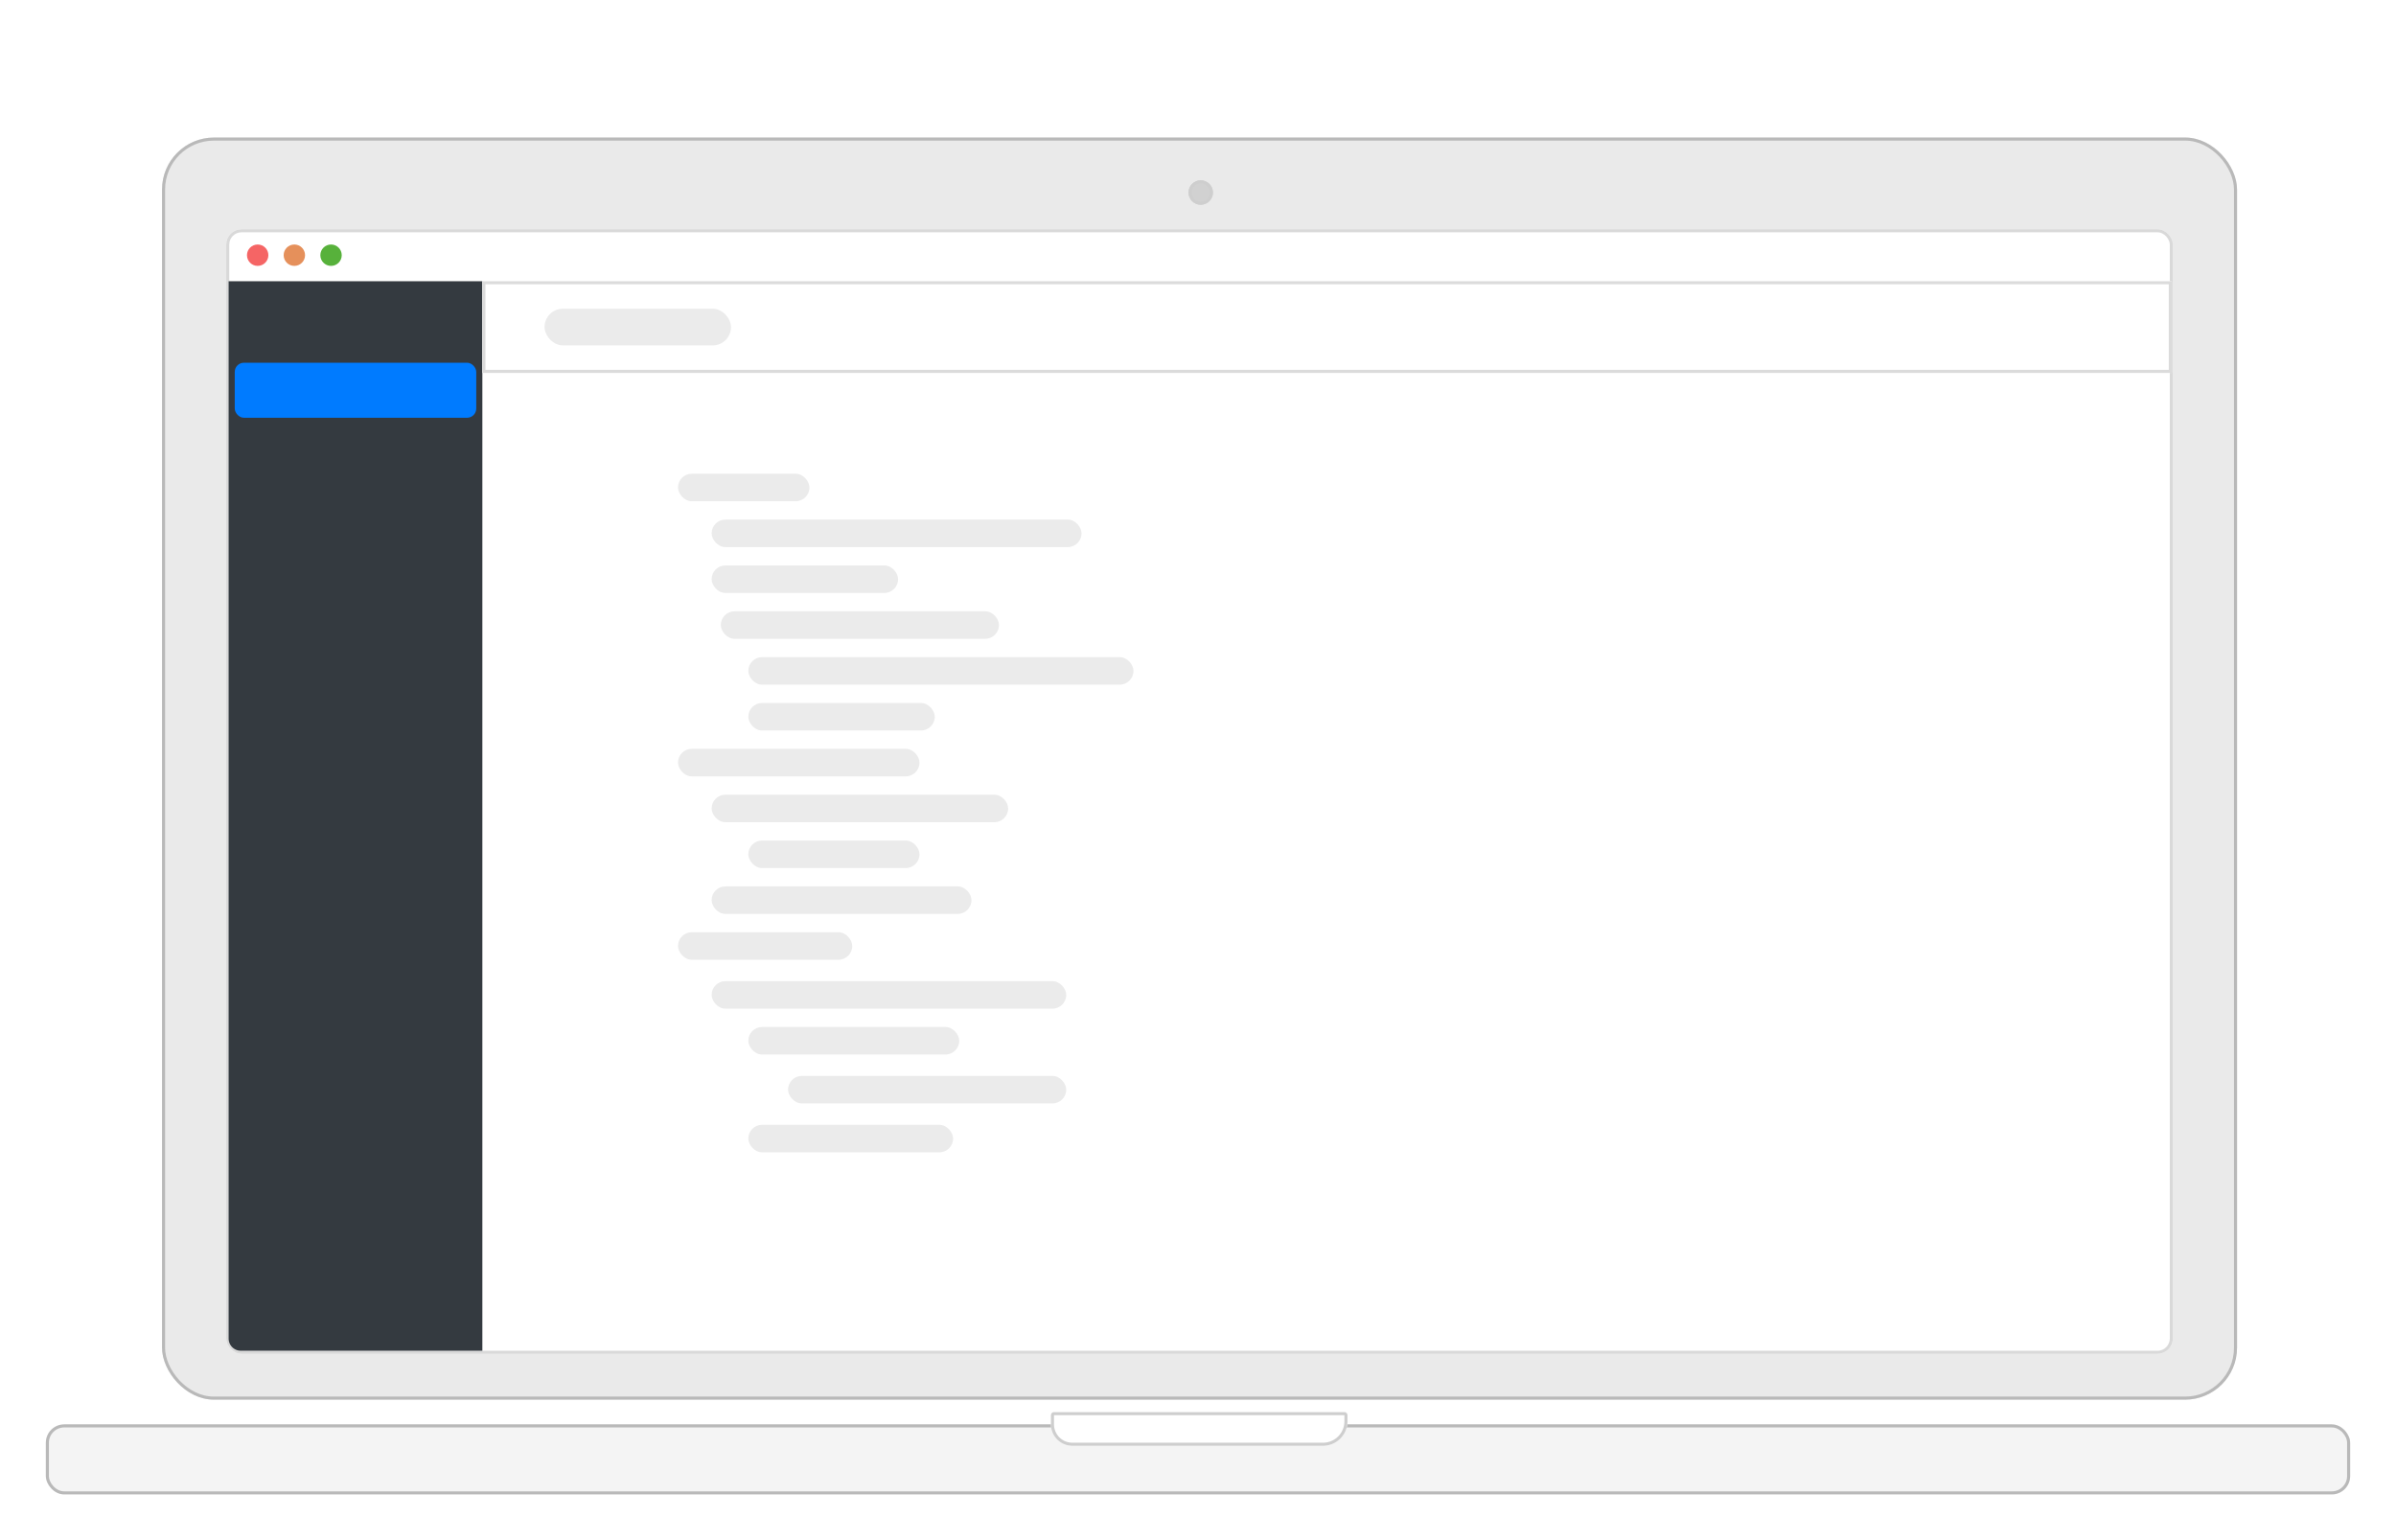 <svg xmlns="http://www.w3.org/2000/svg" xmlns:xlink="http://www.w3.org/1999/xlink" width="783.791" height="503.908" viewBox="0 0 783.791 503.908">
  <defs>
    <filter id="Rectangle_53" x="8" y="0" width="768.791" height="502.908" filterUnits="userSpaceOnUse">
      <feOffset dy="-5" input="SourceAlpha"/>
      <feGaussianBlur stdDeviation="15" result="blur"/>
      <feFlood flood-opacity="0.102"/>
      <feComposite operator="in" in2="blur"/>
      <feComposite in="SourceGraphic"/>
    </filter>
    <filter id="Rectangle_54" x="0" y="451" width="783.791" height="52.908" filterUnits="userSpaceOnUse">
      <feOffset dy="4" input="SourceAlpha"/>
      <feGaussianBlur stdDeviation="5" result="blur-2"/>
      <feFlood flood-opacity="0.161"/>
      <feComposite operator="in" in2="blur-2"/>
      <feComposite in="SourceGraphic"/>
    </filter>
  </defs>
  <g id="appSvg" transform="translate(-968.209 -172.011)">
    <g id="conatainer">
      <g transform="matrix(1, 0, 0, 1, 968.21, 172.01)" filter="url(#Rectangle_53)">
        <g id="Rectangle_53-2" data-name="Rectangle 53" transform="translate(53 50)" fill="#eaeaea" stroke="#b9b9b9" stroke-width="1">
          <rect width="678.791" height="412.908" rx="17" stroke="none"/>
          <rect x="0.5" y="0.5" width="677.791" height="411.908" rx="16.5" fill="none"/>
        </g>
      </g>
      <g transform="matrix(1, 0, 0, 1, 968.21, 172.01)" filter="url(#Rectangle_54)">
        <g id="Rectangle_54-2" data-name="Rectangle 54" transform="translate(15 462)" fill="#f4f4f4" stroke="#b9b9b9" stroke-width="1">
          <rect width="753.791" height="22.908" rx="6" stroke="none"/>
          <rect x="0.5" y="0.5" width="752.791" height="21.908" rx="5.5" fill="none"/>
        </g>
      </g>
      <g id="Rectangle_55" data-name="Rectangle 55" transform="translate(1312 634)" fill="#fff" stroke="#cecece" stroke-width="1">
        <path d="M0,0H97a0,0,0,0,1,0,0V3a8,8,0,0,1-8,8H7A7,7,0,0,1,0,4V0A0,0,0,0,1,0,0Z" stroke="none"/>
        <path d="M1,.5H96a.5.5,0,0,1,.5.5V3A7.5,7.5,0,0,1,89,10.5H7A6.5,6.5,0,0,1,.5,4V1A.5.5,0,0,1,1,.5Z" fill="none"/>
      </g>
      <g id="Rectangle_7" data-name="Rectangle 7" transform="translate(1042.209 247.011)" fill="#fff" stroke="#d9d9d9" stroke-width="1">
        <rect width="636.791" height="367.908" rx="5" stroke="none"/>
        <rect x="0.5" y="0.5" width="635.791" height="366.908" rx="4.5" fill="none"/>
      </g>
      <g id="Ellipse_4" data-name="Ellipse 4" transform="translate(1357 231)" fill="#d1d1d1" stroke="#cecece" stroke-width="1">
        <circle cx="4" cy="4" r="4" stroke="none"/>
        <circle cx="4" cy="4" r="3.5" fill="none"/>
      </g>
    </g>
    <path id="sidebar" d="M0,0H83a0,0,0,0,1,0,0V349.908a0,0,0,0,1,0,0H4a4,4,0,0,1-4-4V0A0,0,0,0,1,0,0Z" transform="translate(1043 264.011)" fill="#343a40"/>
    <rect id="sidebarActive" width="79" height="18" rx="3" transform="translate(1045 290.681)" fill="#007bff"/>
    <g id="title" transform="translate(1.323)">
      <g id="Rectangle_9" data-name="Rectangle 9" transform="translate(1124.677 264.011)" fill="#fff" stroke="#dbdbdb" stroke-linecap="round" stroke-width="1">
        <rect width="552.671" height="30" stroke="none"/>
        <rect x="0.5" y="0.5" width="551.671" height="29" fill="none"/>
      </g>
      <rect id="titleName" width="61" height="12" rx="6" transform="translate(1145.022 273.011)" fill="#ebebeb"/>
    </g>
    <g id="windowAction">
      <circle id="Ellipse_1" data-name="Ellipse 1" cx="3.5" cy="3.5" r="3.5" transform="translate(1049 252)" fill="#f56565"/>
      <circle id="Ellipse_2" data-name="Ellipse 2" cx="3.5" cy="3.5" r="3.5" transform="translate(1061 252)" fill="#e5905b"/>
      <circle id="Ellipse_3" data-name="Ellipse 3" cx="3.5" cy="3.5" r="3.5" transform="translate(1073 252)" fill="#57b13b"/>
    </g>
    <g id="reports" transform="translate(0 -5)" opacity="0">
      <g id="reportCard" transform="translate(0 -1)">
        <g id="Rectangle_35" data-name="Rectangle 35" transform="translate(1276 335)" fill="#fff" stroke="#dbdbdb" stroke-width="1">
          <rect width="252" height="46" stroke="none"/>
          <rect x="0.5" y="0.5" width="251" height="45" fill="none"/>
        </g>
        <rect id="Rectangle_36" data-name="Rectangle 36" width="93" height="9" rx="4.5" transform="translate(1285 342)" fill="#ebebeb"/>
        <rect id="Rectangle_37" data-name="Rectangle 37" width="228" height="4" rx="2" transform="translate(1285 358)" fill="#ebebeb"/>
        <rect id="Rectangle_38" data-name="Rectangle 38" width="101" height="4" rx="2" transform="translate(1285 365)" fill="#ebebeb"/>
      </g>
      <g id="reportCard-2" data-name="reportCard" transform="translate(0 65)">
        <g id="Rectangle_35-2" data-name="Rectangle 35" transform="translate(1276 335)" fill="#fff" stroke="#dbdbdb" stroke-width="1">
          <rect width="252" height="46" stroke="none"/>
          <rect x="0.5" y="0.5" width="251" height="45" fill="none"/>
        </g>
        <rect id="Rectangle_36-2" data-name="Rectangle 36" width="131" height="9" rx="4.5" transform="translate(1285 342)" fill="#ebebeb"/>
        <rect id="Rectangle_37-2" data-name="Rectangle 37" width="174" height="4" rx="2" transform="translate(1285 358)" fill="#ebebeb"/>
        <rect id="Rectangle_38-2" data-name="Rectangle 38" width="82" height="4" rx="2" transform="translate(1285 365)" fill="#ebebeb"/>
      </g>
      <g id="reportCard-3" data-name="reportCard" transform="translate(0 131)">
        <g id="Rectangle_35-3" data-name="Rectangle 35" transform="translate(1276 335)" fill="#fff" stroke="#dbdbdb" stroke-width="1">
          <rect width="252" height="46" stroke="none"/>
          <rect x="0.5" y="0.5" width="251" height="45" fill="none"/>
        </g>
        <rect id="Rectangle_36-3" data-name="Rectangle 36" width="45" height="9" rx="4.5" transform="translate(1285 342)" fill="#ebebeb"/>
        <rect id="Rectangle_37-3" data-name="Rectangle 37" width="228" height="4" rx="2" transform="translate(1285 358)" fill="#ebebeb"/>
      </g>
      <g id="reportCard-4" data-name="reportCard" transform="translate(0 197)">
        <g id="Rectangle_35-4" data-name="Rectangle 35" transform="translate(1276 335)" fill="#fff" stroke="#dbdbdb" stroke-width="1">
          <rect width="252" height="46" stroke="none"/>
          <rect x="0.5" y="0.5" width="251" height="45" fill="none"/>
        </g>
        <rect id="Rectangle_36-4" data-name="Rectangle 36" width="68" height="9" rx="4.5" transform="translate(1285 342)" fill="#ebebeb"/>
        <rect id="Rectangle_37-4" data-name="Rectangle 37" width="142" height="4" rx="2" transform="translate(1285 358)" fill="#ebebeb"/>
      </g>
    </g>
    <g id="tableView" opacity="0">
      <g id="tableRows">
        <rect id="Rectangle_12" data-name="Rectangle 12" width="516.453" height="16" rx="8" transform="translate(1145.022 403.918)" fill="#ebebeb"/>
        <rect id="Rectangle_12-2" data-name="Rectangle 12" width="516.453" height="16" rx="8" transform="translate(1145.022 435.918)" fill="#ebebeb"/>
        <rect id="Rectangle_12-3" data-name="Rectangle 12" width="516.453" height="16" rx="8" transform="translate(1145.022 467.918)" fill="#ebebeb"/>
        <rect id="Rectangle_12-4" data-name="Rectangle 12" width="516.453" height="16" rx="8" transform="translate(1145.022 499.918)" fill="#ebebeb"/>
        <rect id="Rectangle_12-5" data-name="Rectangle 12" width="516.453" height="16" rx="8" transform="translate(1145.022 531.918)" fill="#ebebeb"/>
        <rect id="Rectangle_12-6" data-name="Rectangle 12" width="516.453" height="16" rx="8" transform="translate(1145.022 563.918)" fill="#ebebeb" opacity="0"/>
      </g>
      <g id="searchBar">
        <g id="Rectangle_13" data-name="Rectangle 13" transform="translate(1146.392 305.494)" fill="#fff" stroke="#d9d9d9" stroke-width="1">
          <rect width="245" height="17" rx="8.5" stroke="none"/>
          <rect x="0.5" y="0.5" width="244" height="16" rx="8" fill="none"/>
        </g>
        <g id="Rectangle_14" data-name="Rectangle 14" transform="translate(1396.845 305.494)" fill="#eaeaea" stroke="#eaeaea" stroke-width="1">
          <rect width="53" height="17" rx="8.5" stroke="none"/>
          <rect x="0.5" y="0.5" width="52" height="16" rx="8" fill="none"/>
        </g>
      </g>
      <g id="tableHead">
        <g id="Rectangle_15" data-name="Rectangle 15" transform="translate(1144.78 377.181)" fill="#fff" stroke="#d9d9d9" stroke-width="1">
          <rect width="58" height="13" rx="6.5" stroke="none"/>
          <rect x="0.5" y="0.5" width="57" height="12" rx="6" fill="none"/>
        </g>
        <g id="Rectangle_15-2" data-name="Rectangle 15" transform="translate(1202.673 377.181)" fill="#fff" stroke="#d9d9d9" stroke-width="1">
          <rect width="218" height="13" rx="6.5" stroke="none"/>
          <rect x="0.5" y="0.5" width="217" height="12" rx="6" fill="none"/>
        </g>
        <g id="Rectangle_15-3" data-name="Rectangle 15" transform="translate(1420.207 377.181)" fill="#fff" stroke="#d9d9d9" stroke-width="1">
          <rect width="113" height="13" rx="6.5" stroke="none"/>
          <rect x="0.5" y="0.5" width="112" height="12" rx="6" fill="none"/>
        </g>
        <g id="Rectangle_16" data-name="Rectangle 16" transform="translate(1533.475 377.181)" fill="#fff" stroke="#d9d9d9" stroke-width="1">
          <rect width="128" height="13" rx="6.5" stroke="none"/>
          <rect x="0.5" y="0.5" width="127" height="12" rx="6" fill="none"/>
        </g>
      </g>
    </g>
    <g id="invoiceForm" transform="translate(2 -6)" opacity="0">
      <rect id="Rectangle_23" data-name="Rectangle 23" width="79" height="17" rx="8.5" transform="translate(1246 332)" fill="#ebebeb"/>
      <rect id="Rectangle_24" data-name="Rectangle 24" width="31" height="17" rx="8.5" transform="translate(1527 332)" fill="#007bff"/>
      <g id="Rectangle_25" data-name="Rectangle 25" transform="translate(1246 398)" fill="#fff" stroke="#dbdbdb" stroke-width="1">
        <rect width="152" height="15" rx="7.5" stroke="none"/>
        <rect x="0.5" y="0.5" width="151" height="14" rx="7" fill="none"/>
      </g>
      <g id="Rectangle_27" data-name="Rectangle 27" transform="translate(1406 398)" fill="#fff" stroke="#dbdbdb" stroke-width="1">
        <rect width="152" height="15" rx="7.5" stroke="none"/>
        <rect x="0.5" y="0.5" width="151" height="14" rx="7" fill="none"/>
      </g>
      <rect id="Rectangle_28" data-name="Rectangle 28" width="71" height="8" rx="4" transform="translate(1246 383)" fill="#ebebeb"/>
      <rect id="Rectangle_29" data-name="Rectangle 29" width="43" height="8" rx="4" transform="translate(1406 383)" fill="#ebebeb"/>
      <g id="Rectangle_30" data-name="Rectangle 30" transform="translate(1246 445)" fill="#fff" stroke="#dbdbdb" stroke-width="1">
        <rect width="152" height="15" rx="7.5" stroke="none"/>
        <rect x="0.5" y="0.5" width="151" height="14" rx="7" fill="none"/>
      </g>
      <rect id="Rectangle_31" data-name="Rectangle 31" width="43" height="8" rx="4" transform="translate(1246 430)" fill="#ebebeb"/>
      <g id="Rectangle_32" data-name="Rectangle 32" transform="translate(1246 492)" fill="#fff" stroke="#dbdbdb" stroke-width="1">
        <rect width="312" height="52" rx="7" stroke="none"/>
        <rect x="0.5" y="0.5" width="311" height="51" rx="6.5" fill="none"/>
      </g>
      <g id="Rectangle_33" data-name="Rectangle 33" transform="translate(1246 551)" fill="#fff" stroke="#dbdbdb" stroke-width="1">
        <rect width="25" height="13" rx="6.5" stroke="none"/>
        <rect x="0.5" y="0.5" width="24" height="12" rx="6" fill="none"/>
      </g>
      <rect id="Rectangle_34" data-name="Rectangle 34" width="43" height="8" rx="4" transform="translate(1246 477)" fill="#ebebeb"/>
    </g>
    <g id="chartOfAccounts" transform="translate(-56 -5)">
      <rect id="Rectangle_23-2" data-name="Rectangle 23" width="43" height="9" rx="4.5" transform="translate(1246 332)" fill="#ebebeb"/>
      <rect id="Rectangle_23-3" data-name="Rectangle 23" width="121" height="9" rx="4.5" transform="translate(1257 347)" fill="#ebebeb"/>
      <rect id="Rectangle_23-4" data-name="Rectangle 23" width="61" height="9" rx="4.5" transform="translate(1257 362)" fill="#ebebeb"/>
      <rect id="Rectangle_23-5" data-name="Rectangle 23" width="91" height="9" rx="4.5" transform="translate(1260 377)" fill="#ebebeb"/>
      <rect id="Rectangle_23-6" data-name="Rectangle 23" width="126" height="9" rx="4.5" transform="translate(1269 392)" fill="#ebebeb"/>
      <rect id="Rectangle_23-7" data-name="Rectangle 23" width="61" height="9" rx="4.5" transform="translate(1269 407)" fill="#ebebeb"/>
      <rect id="Rectangle_23-8" data-name="Rectangle 23" width="79" height="9" rx="4.5" transform="translate(1246 422)" fill="#ebebeb"/>
      <rect id="Rectangle_23-9" data-name="Rectangle 23" width="97" height="9" rx="4.5" transform="translate(1257 437)" fill="#ebebeb"/>
      <rect id="Rectangle_23-10" data-name="Rectangle 23" width="56" height="9" rx="4.5" transform="translate(1269 452)" fill="#ebebeb"/>
      <rect id="Rectangle_23-11" data-name="Rectangle 23" width="85" height="9" rx="4.5" transform="translate(1257 467)" fill="#ebebeb"/>
      <rect id="Rectangle_23-12" data-name="Rectangle 23" width="57" height="9" rx="4.5" transform="translate(1246 482)" fill="#ebebeb"/>
      <rect id="Rectangle_23-13" data-name="Rectangle 23" width="69" height="9" rx="4.5" transform="translate(1269 513)" fill="#ebebeb"/>
      <rect id="Rectangle_23-14" data-name="Rectangle 23" width="91" height="9" rx="4.5" transform="translate(1282 529)" fill="#ebebeb"/>
      <rect id="Rectangle_23-15" data-name="Rectangle 23" width="67" height="9" rx="4.5" transform="translate(1269 545)" fill="#ebebeb"/>
      <rect id="Rectangle_39" data-name="Rectangle 39" width="116" height="9" rx="4.5" transform="translate(1257 498)" fill="#ebebeb"/>
    </g>
  </g>
</svg>
